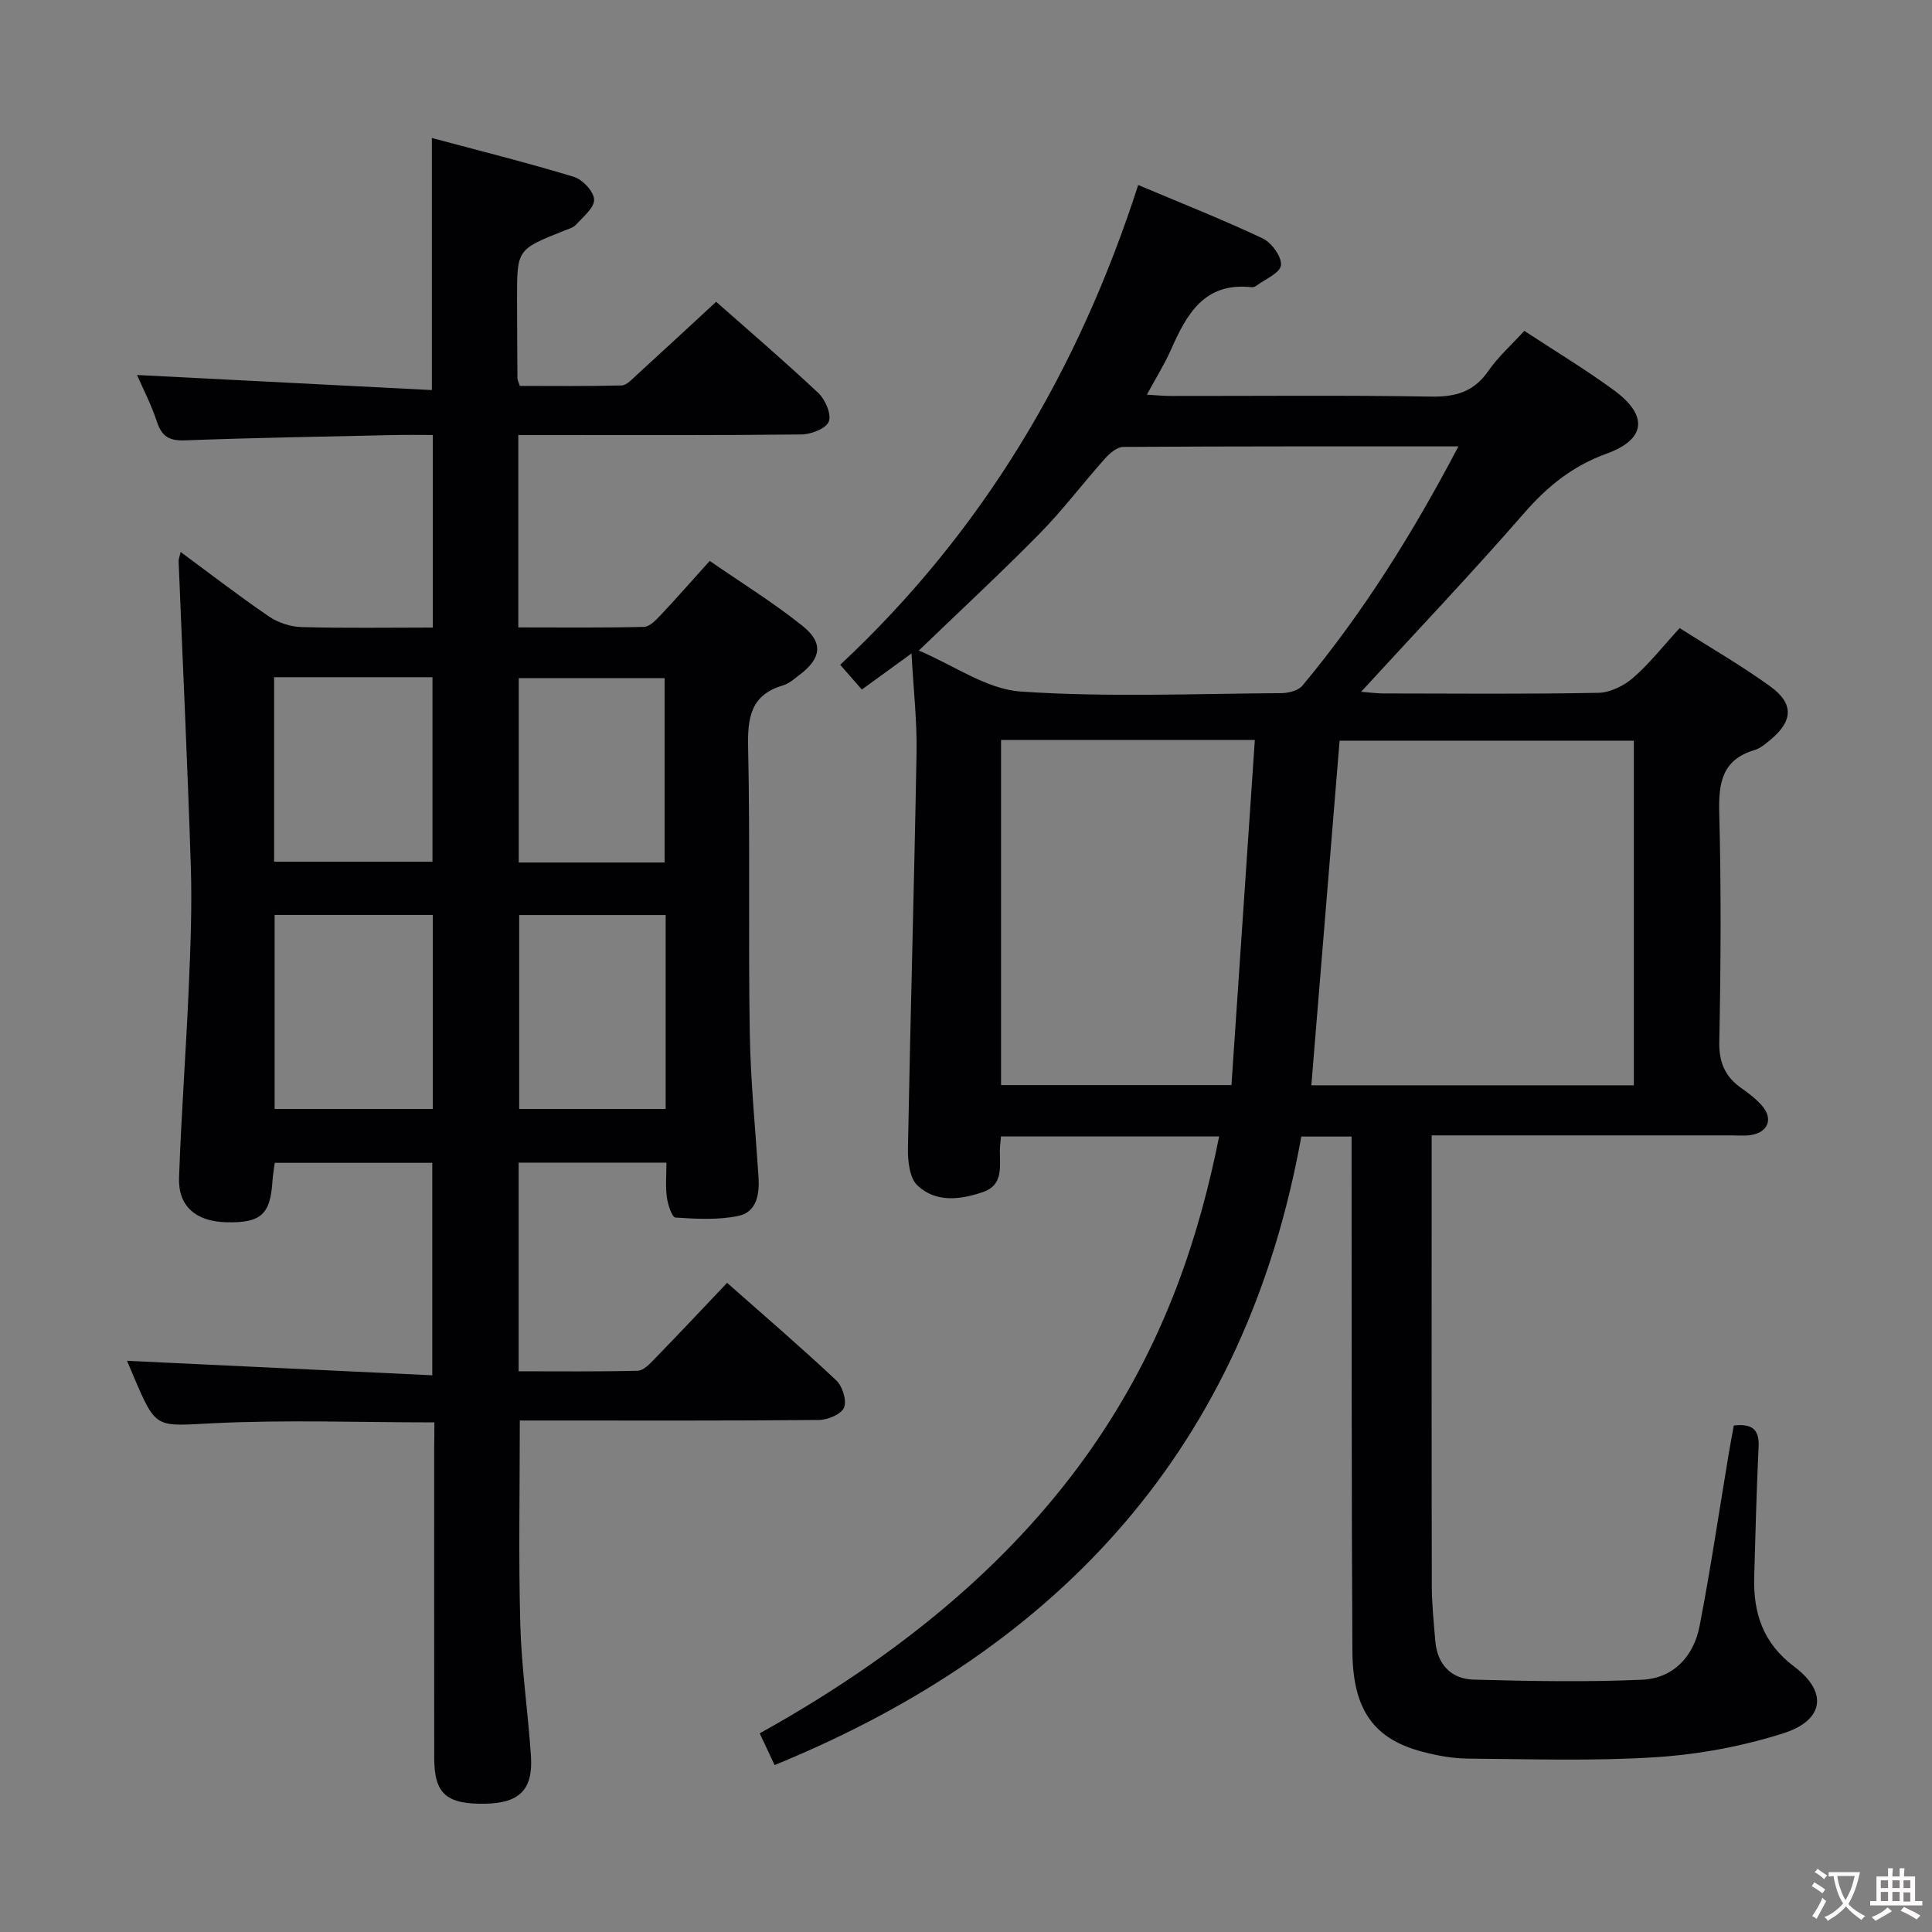 <svg enable-background="new 0 0 400 400" viewBox="0 0 400 400" xmlns="http://www.w3.org/2000/svg"><rect x="0" y="0" width="400" height="400" fill="#808080" stroke="none"/><path d="m296.41 235.07v5.74c0 29.16-.03 58.32.03 87.48.01 3.81.4 7.63.72 11.44.41 4.86 3.25 7.89 7.97 8.02 11.61.31 23.25.53 34.85.02 6.49-.29 10.69-4.85 11.9-11.11 2.3-11.89 4.06-23.88 6.06-35.83.32-1.92.69-3.83 1.03-5.7 3.74-.4 5.3.76 5.13 4.37-.43 8.97-.65 17.95-.91 26.93-.22 7.53 1.82 13.78 8.3 18.64 7 5.25 6.19 11.12-2.33 13.81-8.44 2.67-17.4 4.35-26.23 4.92-12.94.84-25.97.4-38.96.3-3.11-.02-6.29-.59-9.32-1.38-10.15-2.62-14.58-8.62-14.65-20.85-.2-33.49-.13-66.98-.17-100.47 0-1.95 0-3.9 0-6.09-3.7 0-6.79 0-10.41 0-11.5 63.9-49.5 105.78-109.05 130.13-1.04-2.22-2.07-4.41-3.08-6.57 67.68-37.59 87.06-83.26 95.12-123.58-14.97 0-29.9 0-45.17 0-.09 1.11-.23 2.05-.23 3 0 3.31.68 7.06-3.41 8.48-4.68 1.62-9.81 2.3-13.66-1.34-1.64-1.55-2.01-5.09-1.96-7.71.5-27.28 1.3-54.56 1.78-81.85.12-6.57-.64-13.16-1.04-20.58-3.74 2.72-6.91 5.02-10.28 7.47-1.36-1.56-2.66-3.03-4.49-5.12 29.46-27.5 49.31-60.86 61.7-99.34 9.11 3.85 17.57 7.18 25.77 11.06 1.85.88 3.99 3.82 3.79 5.56-.19 1.62-3.31 2.9-5.17 4.29-.25.18-.65.28-.96.25-9.79-1.06-13.42 5.65-16.68 13.02-1.33 3-3.1 5.81-4.95 9.23 2 .12 3.41.27 4.81.27 18 .02 35.99-.18 53.98.13 5.1.09 8.88-.95 11.88-5.28 2.05-2.96 4.82-5.42 7.47-8.33 6.38 4.19 12.66 7.97 18.55 12.29 7.17 5.25 6.66 10.18-1.57 13.16-6.99 2.53-12.2 6.75-17.02 12.29-10.8 12.4-22.14 24.33-33.75 36.99 1.69.13 3.17.33 4.66.34 14.83.02 29.66.16 44.49-.13 2.45-.05 5.3-1.48 7.21-3.14 3.37-2.93 6.16-6.52 9.59-10.26 6.31 4.02 12.78 7.74 18.79 12.09 4.9 3.55 4.68 7.14.04 11.01-1.01.84-2.11 1.79-3.33 2.15-6.65 1.99-7.46 6.7-7.3 12.9.41 15.82.33 31.66.01 47.48-.09 4.38 1.25 7.31 4.67 9.69 1.49 1.04 2.98 2.2 4.17 3.56 2.37 2.7 1.28 5.52-2.29 6.08-1.3.2-2.66.07-3.99.07-18.66 0-37.33 0-55.99 0-1.83 0-3.64 0-6.12 0zm-24.91-10.37h66.77c0-23.91 0-47.62 0-71.35-20.52 0-40.74 0-60.92 0-1.96 23.82-3.88 47.3-5.85 71.35zm30.45-132.28c-23.88 0-46.65-.04-69.41.11-1.29.01-2.83 1.36-3.82 2.47-4.53 5.08-8.65 10.56-13.41 15.41-7.88 8.02-16.14 15.67-25.08 24.28 7.29 3.07 14.06 8.02 21.14 8.49 17.89 1.21 35.91.44 53.87.33 1.5-.01 3.54-.51 4.4-1.54 12.47-14.97 22.77-31.37 32.31-49.55zm-94.69 60.78v71.46h47.7c1.62-23.91 3.23-47.61 4.84-71.46-18.06 0-35.14 0-52.54 0z" fill="#010103"/><path d="m89.93 294.49c-15.66 0-30.81-.57-45.88.18-11.72.58-11.68 1.32-16.25-9.38-.64-1.51-1.28-3.02-1.5-3.55 20.73.98 41.72 1.98 63.2 3 0-15.23 0-29.44 0-43.99-10.72 0-21.47 0-32.62 0-.16 1.27-.39 2.53-.47 3.8-.43 6.87-2.38 8.65-9.4 8.51-6.4-.12-10.15-3.26-9.94-9.25.46-13.13 1.45-26.23 2.01-39.35.36-8.31.69-16.64.43-24.94-.67-21.11-1.68-42.2-2.53-63.3-.02-.45.19-.92.42-1.94 6.23 4.6 12.12 9.15 18.25 13.33 1.9 1.3 4.48 2.16 6.78 2.22 8.95.25 17.92.1 27.18.1 0-13.37 0-26.28 0-39.87-2.68 0-5.28-.05-7.88.01-14.48.32-28.96.56-43.43 1.1-3.22.12-4.79-.77-5.8-3.83-1.19-3.61-2.97-7.02-4.13-9.7 20.09 1.03 40.39 2.06 61.04 3.12 0-17.8 0-34.5 0-52.19 9.82 2.63 19.68 5.09 29.39 8.04 1.81.55 4.12 3.01 4.2 4.69s-2.24 3.57-3.71 5.19c-.62.68-1.72.96-2.64 1.33-9.6 3.84-9.61 3.83-9.6 14.01.01 5.5.04 11 .08 16.5 0 .31.19.61.5 1.57 6.88 0 13.98.09 21.08-.1 1.06-.03 2.17-1.31 3.12-2.17 5.4-4.93 10.77-9.91 16.44-15.15 6.61 5.84 14.05 12.21 21.18 18.91 1.43 1.35 2.73 4.41 2.14 5.9-.58 1.45-3.66 2.64-5.66 2.66-17.66.2-35.33.12-53 .12-1.79 0-3.57 0-5.62 0v39.83c8.79 0 17.41.1 26.01-.11 1.19-.03 2.5-1.42 3.47-2.45 3.3-3.5 6.47-7.12 10.15-11.21 6.53 4.52 13.18 8.62 19.23 13.47 4.39 3.52 3.85 6.74-.67 10.15-1.06.8-2.13 1.78-3.36 2.14-6.72 1.96-7.39 6.68-7.25 12.9.43 19.66.02 39.33.34 58.99.16 9.96 1.16 19.91 1.81 29.87.23 3.58-.35 7.29-4.16 8.09-4.2.88-8.7.62-13.04.34-.71-.05-1.58-2.7-1.78-4.23-.3-2.25-.08-4.58-.08-7.14-10.4 0-20.33 0-30.6 0v43.2c8.16 0 16.42.1 24.67-.11 1.2-.03 2.51-1.46 3.51-2.49 4.97-5.11 9.85-10.31 14.98-15.71 7.76 6.86 15.33 13.36 22.6 20.19 1.29 1.21 2.2 4.17 1.61 5.63-.56 1.37-3.35 2.55-5.17 2.57-18.83.18-37.66.11-56.5.11-1.8 0-3.61 0-5.46 0 0 14.35-.28 28.28.1 42.19.25 9.12 1.61 18.21 2.21 27.33.45 6.9-2.39 9.68-9.39 9.82-8.12.16-10.63-2.04-10.64-9.48-.02-21.33-.01-42.66-.01-64 .04-1.82.04-3.61.04-5.47zm-33.07-105.06v40.17h32.74c0-13.54 0-26.75 0-40.17-11.06 0-21.79 0-32.74 0zm-.11-49.22v38.2h32.79c0-12.96 0-25.51 0-38.2-11.01 0-21.63 0-32.79 0zm81.07 49.24c-10.38 0-20.28 0-30.33 0v40.15h30.33c0-13.44 0-26.55 0-40.15zm-.22-10.88c0-12.93 0-25.6 0-38.17-10.31 0-20.22 0-30.2 0v38.17z" fill="#010103"/><g fill="#fcfafa"><path d="m377.9 391.2c-.2.3-.4.5-.6.8-.7-.6-1.4-1-2.2-1.5.2-.3.4-.5.5-.8.6.4 1.4.8 2.3 1.5zm-1.8 6.1c-.2-.2-.5-.4-.9-.6.4-.6.8-1.2 1.2-1.9s.7-1.3.9-1.9c.3.3.5.5.8.7-.7 1.3-1.4 2.6-2 3.7zm2.2-9c-.3.3-.5.5-.6.8-.6-.6-1.3-1.1-2-1.5.3-.3.5-.5.6-.7.6.5 1.3.9 2 1.4zm.3.2v-.9h2 4.5c-.3 1.3-.6 2.5-1 3.6s-.9 2.1-1.4 3c.4.5 1 1 1.6 1.4s1.2.8 1.9 1.1c-.3.2-.5.4-.8.8-.4-.3-1-.7-1.6-1.2s-1.2-1.1-1.6-1.6c-.5.6-1.1 1.1-1.7 1.6s-1.4.9-2.1 1.4c-.1-.3-.3-.5-.7-.8.6-.2 1.2-.5 1.9-1s1.4-1.1 2-1.8c-.5-.8-.9-1.6-1.2-2.5s-.6-2-.8-3.2c-.4.1-.7.1-1 .1zm2.5 2.7c.3 1 .7 1.7 1 2.2.3-.5.6-1.1 1-2s.6-1.9.9-3h-3.2-.4c.1.9.3 1.8.7 2.8z"/><path d="m396.5 388.5v1.5 3.6h1.5v.9c-.4 0-1 0-1.7 0h-7.9c-.5 0-.9 0-1.2 0v-.9h1.3v-3.5c0-.7 0-1.2 0-1.6h2.4c0-.8 0-1.4 0-1.7h1c0 .3-.1.8-.1 1.7h1.5c0-.8 0-1.4 0-1.7h1c0 .3-.1.9-.1 1.7zm-8.2 9.2c-.2-.3-.5-.5-.8-.8.8-.3 1.4-.6 1.9-.9s1-.7 1.4-1.1c.3.3.6.5.9.8-1.6 1-2.8 1.6-3.4 2zm2.6-6.8v-1.6h-1.5v1.6zm0 2.7v-1.9h-1.5v1.9zm2.4-2.7v-1.6h-1.5v1.6zm0 2.7v-1.9h-1.5v1.9zm.2 2 .7-.8c.4.2.9.5 1.6.8s1.3.7 1.8 1c-.3.3-.5.5-.8.8-.4-.3-1.5-1-3.3-1.8zm2-4.7v-1.6h-1.4v1.6zm0 2.8v-1.9h-1.4v1.9z"/></g></svg>
